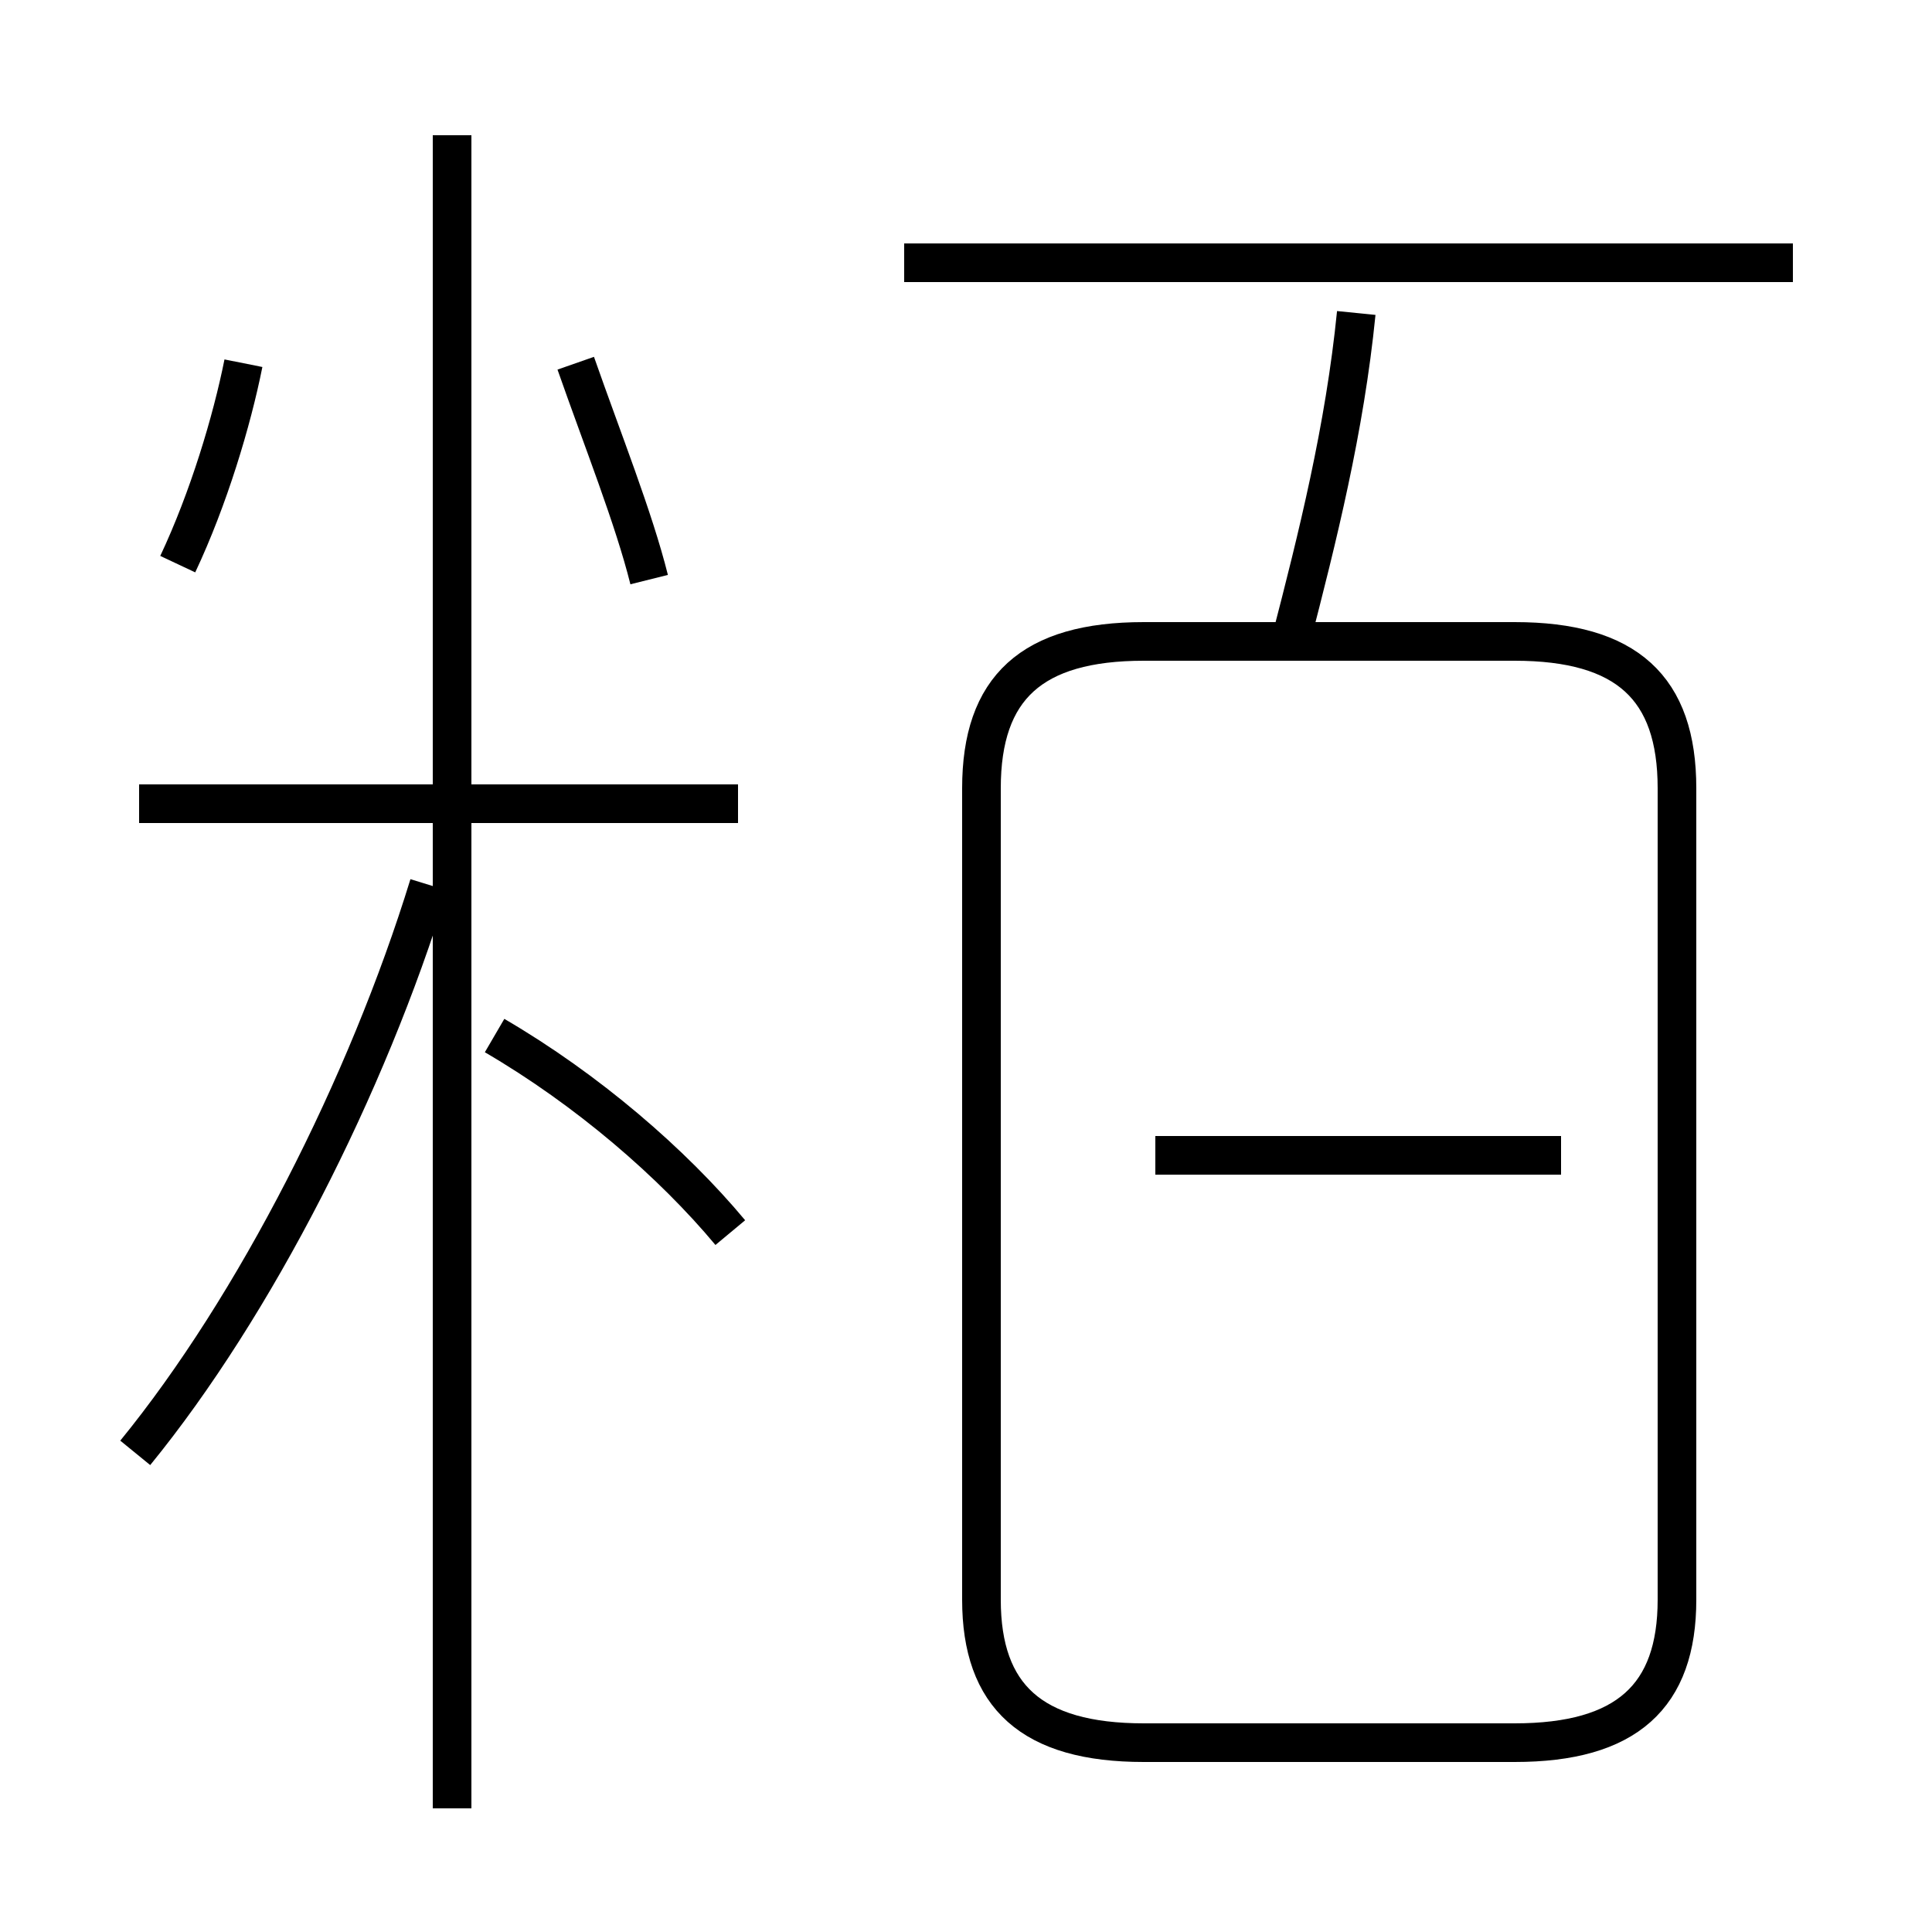<?xml version='1.0' encoding='utf8'?>
<svg viewBox="0.0 -44.0 50.0 50.0" version="1.1" xmlns="http://www.w3.org/2000/svg">
<rect x="0.0" y="-44.0" width="50.0" height="50.0" fill="#808080" stroke="none"/>
<rect x="-1000" y="-1000" width="2000" height="2000" stroke="white" fill="white"/>
<g style="fill:none; stroke:#000000;  stroke-width:1">
<path d="M 29.6 -1.1 L 39.2 -1.1 C 42.1 -1.1 43.4 0.1 43.4 2.6 L 43.4 23.6 C 43.4 26.2 42.1 27.4 39.2 27.4 L 29.6 27.4 C 26.7 27.4 25.4 26.2 25.4 23.6 L 25.4 2.6 C 25.4 0.1 26.7 -1.1 29.6 -1.1 Z M 46.4 37.2 L 23.4 37.2 M 33.4 27.4 C 34.1 30.1 34.8 32.9 35.1 35.9 M 29.9 14.1 L 40.4 14.1 M 11.7 -2.8 L 11.7 40.5 M 3.5 6.4 C 6.6 10.2 9.5 15.9 11.1 21.1 M 18.9 12.1 C 17.4 13.9 15.2 15.8 12.8 17.2 M 19.1 23.2 L 3.6 23.2 M 16.8 29.0 C 16.4 30.6 15.6 32.6 14.9 34.6 M 6.3 34.6 C 6.0 33.1 5.4 31.1 4.6 29.4" transform="scale(1, -1)" />
</g>
</svg>